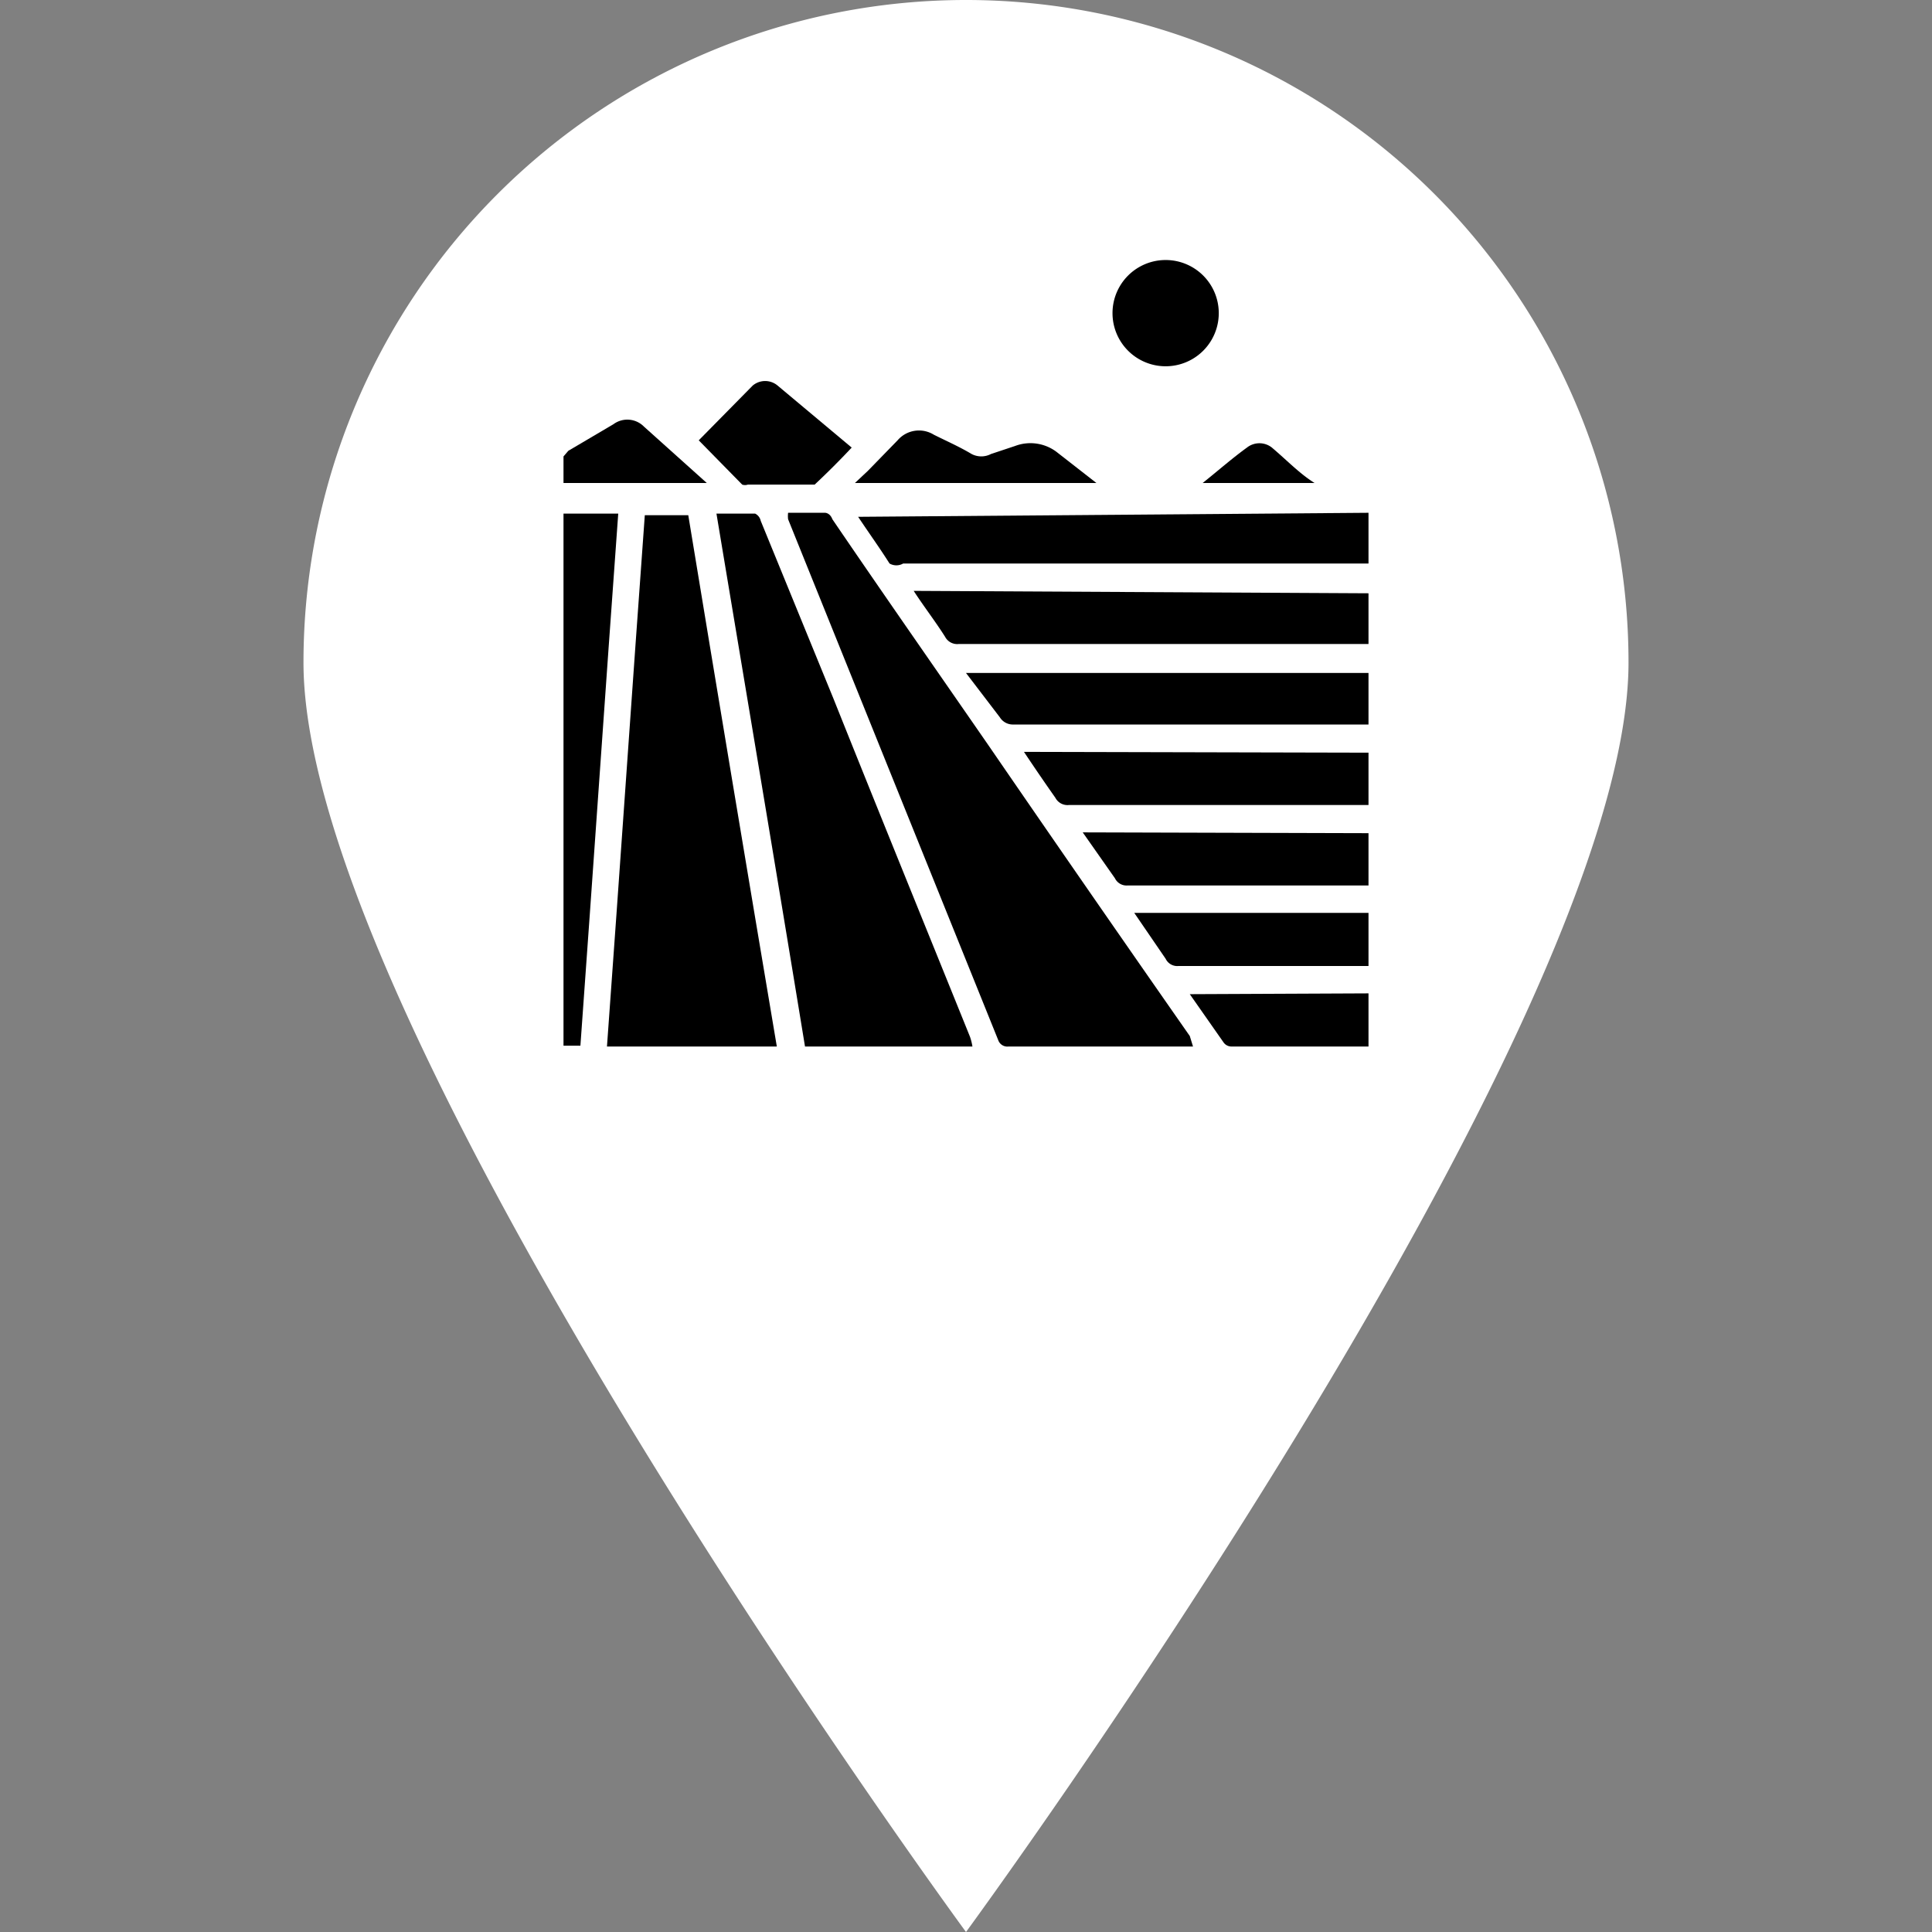 <svg id="Layer_1" data-name="Layer 1" xmlns="http://www.w3.org/2000/svg" viewBox="0 0 24 24"><rect x="0" y="0" width="24" height="24" fill="#808080" stroke="none"/><defs><style>.cls-1{fill:#fff;}</style></defs><path class="cls-1" d="M20.23,8.23C20.23,12.78,12,24,12,24S3.77,12.78,3.77,8.23a8.23,8.23,0,0,1,16.46,0Z"/><path d="M14.82,13H12.53a.12.12,0,0,1-.13-.08L9.79,6.45a.34.34,0,0,1,0-.08h.46s.06,0,.09.08c.64.94,1.29,1.87,1.94,2.81q1.25,1.82,2.5,3.61Z"/><path d="M9.65,13H7.54c.16-2.2.31-4.4.47-6.6h.54Q9.09,9.68,9.65,13Z"/><path d="M12.08,13H10c-.36-2.2-.73-4.4-1.1-6.62h.48a.13.13,0,0,1,.07.09l.9,2.2c.56,1.4,1.13,2.8,1.7,4.21A.73.73,0,0,1,12.08,13Z"/><path d="M17,6.37V7H11.22A.17.17,0,0,1,11.05,7c-.12-.19-.25-.37-.39-.58Z"/><path d="M17,7.37V8H11.91a.17.17,0,0,1-.17-.09c-.12-.19-.26-.37-.39-.57Z"/><path d="M17,8.36V9H12.59a.19.19,0,0,1-.17-.09L12,8.36Z"/><path d="M7.68,6.38c-.16,2.2-.31,4.4-.47,6.61H7V6.38Z"/><path d="M17,9.35V10H13.28a.17.17,0,0,1-.17-.09q-.19-.27-.39-.57Z"/><path d="M17,10.35V11H14a.16.16,0,0,1-.15-.09l-.4-.57Z"/><path d="M17,11.34V12H14.64a.16.16,0,0,1-.16-.09l-.39-.57Z"/><path d="M10.58,5.56c-.15.16-.3.31-.46.46l-.06,0H9.29a.11.11,0,0,1-.07,0l-.54-.55.67-.68a.24.24,0,0,1,.31,0Z"/><path d="M15.14,3.89a.66.66,0,1,1-1.32,0,.66.66,0,0,1,1.32,0Z"/><path d="M17,12.34V13H15.29a.12.12,0,0,1-.09-.05l-.42-.6Z"/><path d="M13.62,6h-3l.16-.15.37-.38a.35.35,0,0,1,.45-.07c.16.08.32.15.47.24a.26.26,0,0,0,.24,0l.3-.1a.54.54,0,0,1,.51.07Z"/><path d="M8.78,6H7V5.67s0,0,.06-.07l.56-.33A.29.29,0,0,1,8,5.3Z"/><path d="M16.33,6H14.94c.2-.16.37-.31.55-.44a.25.25,0,0,1,.31,0C16,5.73,16.14,5.88,16.33,6Z"/></svg>